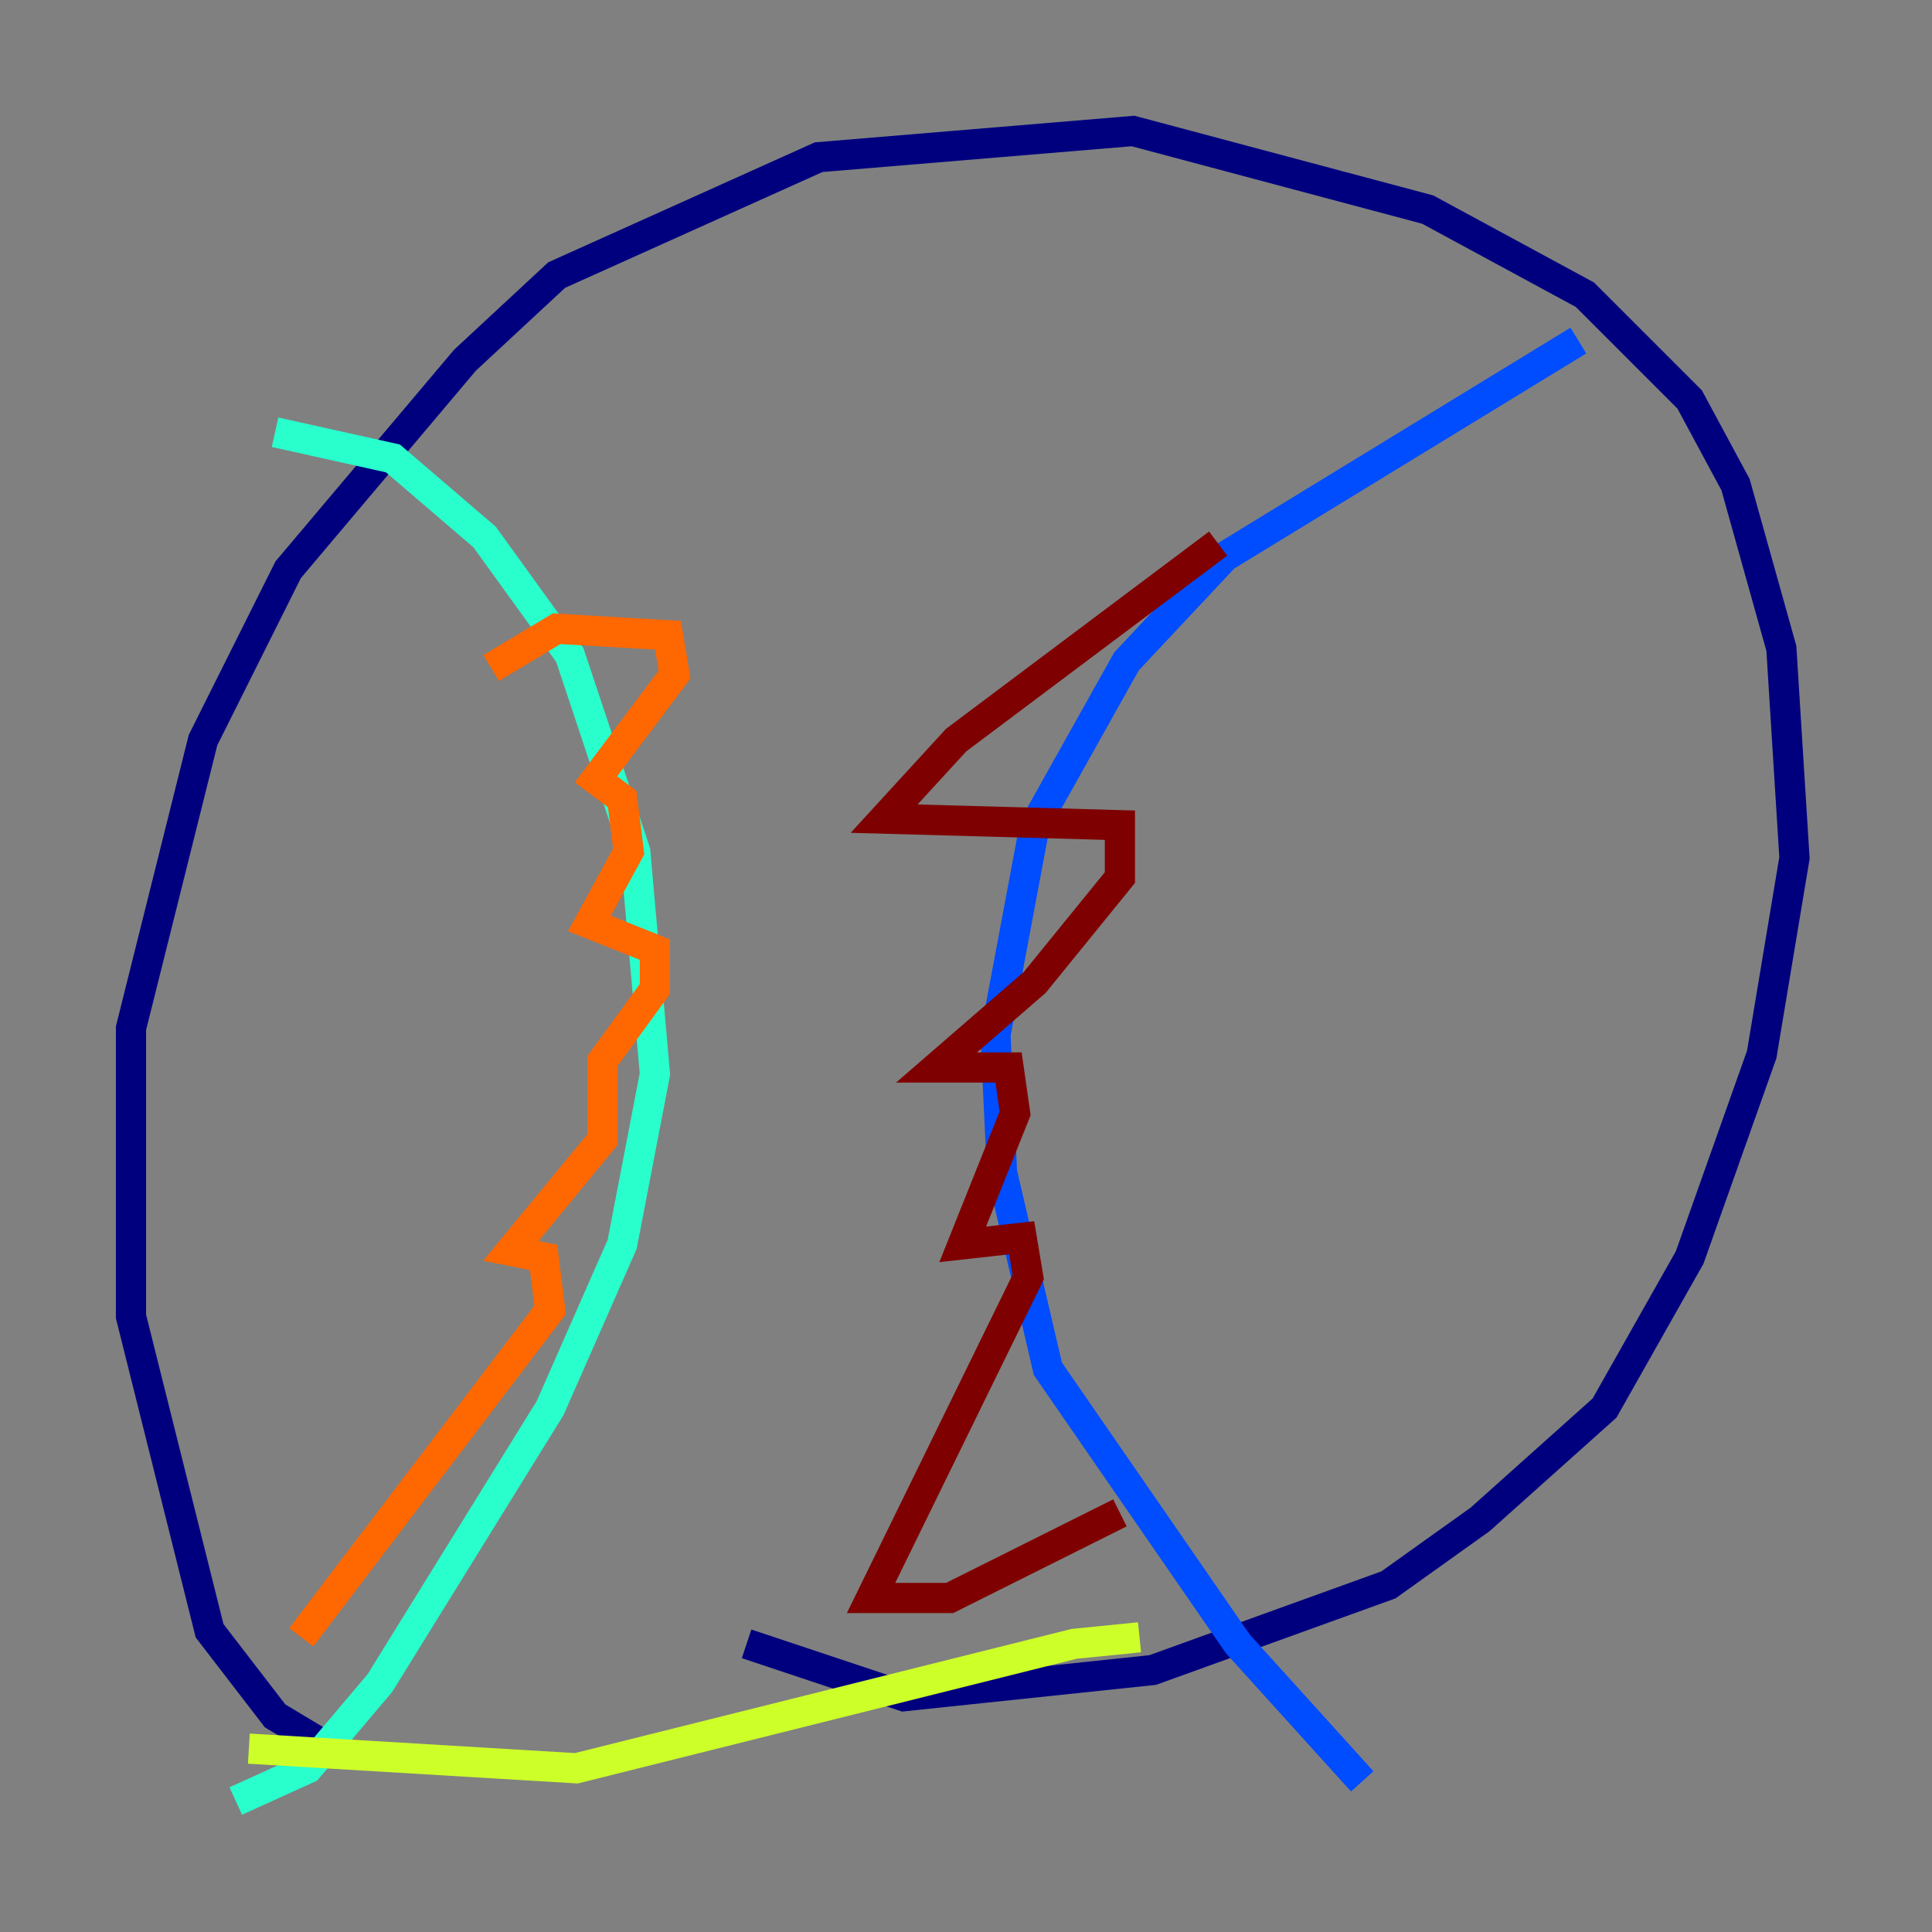 <?xml version="1.0" encoding="utf-8" ?>
<svg baseProfile="tiny" height="128" version="1.2" viewBox="0,0,128,128" width="128" xmlns="http://www.w3.org/2000/svg" xmlns:ev="http://www.w3.org/2001/xml-events" xmlns:xlink="http://www.w3.org/1999/xlink"><rect x="0" y="0" width="128" height="128" fill="#808080" stroke="none"/><defs /><polyline fill="none" points="22.563,116.285 18.224,113.681 13.885,108.041 8.678,87.214 8.678,68.122 13.451,49.031 19.091,37.749 30.807,23.864 36.881,18.224 54.237,10.414 75.064,8.678 94.59,13.885 105.003,19.525 111.946,26.468 114.983,32.108 118.02,42.956 118.888,56.841 116.719,69.858 111.946,83.308 106.305,93.288 98.061,100.664 91.986,105.003 76.366,110.644 59.878,112.38 49.464,108.909" stroke="#00007f" stroke-width="2" /><polyline fill="none" points="104.57,22.563 81.139,36.881 74.63,43.824 68.556,54.671 65.953,68.556 66.386,77.668 69.424,90.685 82.007,108.909 90.251,118.02" stroke="#004cff" stroke-width="2" /><polyline fill="none" points="18.224,28.637 26.034,30.373 32.108,35.58 37.749,43.39 42.088,56.407 43.39,71.159 41.22,82.441 36.447,93.288 25.166,111.512 20.393,117.153 15.62,119.322" stroke="#29ffcd" stroke-width="2" /><polyline fill="none" points="16.488,115.851 38.183,117.153 71.159,108.909 75.498,108.475" stroke="#cdff29" stroke-width="2" /><polyline fill="none" points="32.542,44.258 36.881,41.654 44.258,42.088 44.691,44.691 39.485,51.634 41.22,52.936 41.654,56.407 39.051,61.18 43.39,62.915 43.39,65.519 39.919,70.291 39.919,75.498 33.844,82.875 36.014,83.308 36.447,86.78 19.959,108.475" stroke="#ff6700" stroke-width="2" /><polyline fill="none" points="80.705,36.014 63.349,49.031 58.576,54.237 74.197,54.671 74.197,58.142 68.556,65.085 62.047,70.725 66.82,70.725 67.254,73.763 63.783,82.441 67.688,82.007 68.122,84.61 57.709,105.871 62.915,105.871 74.197,100.231" stroke="#7f0000" stroke-width="2" /></svg>